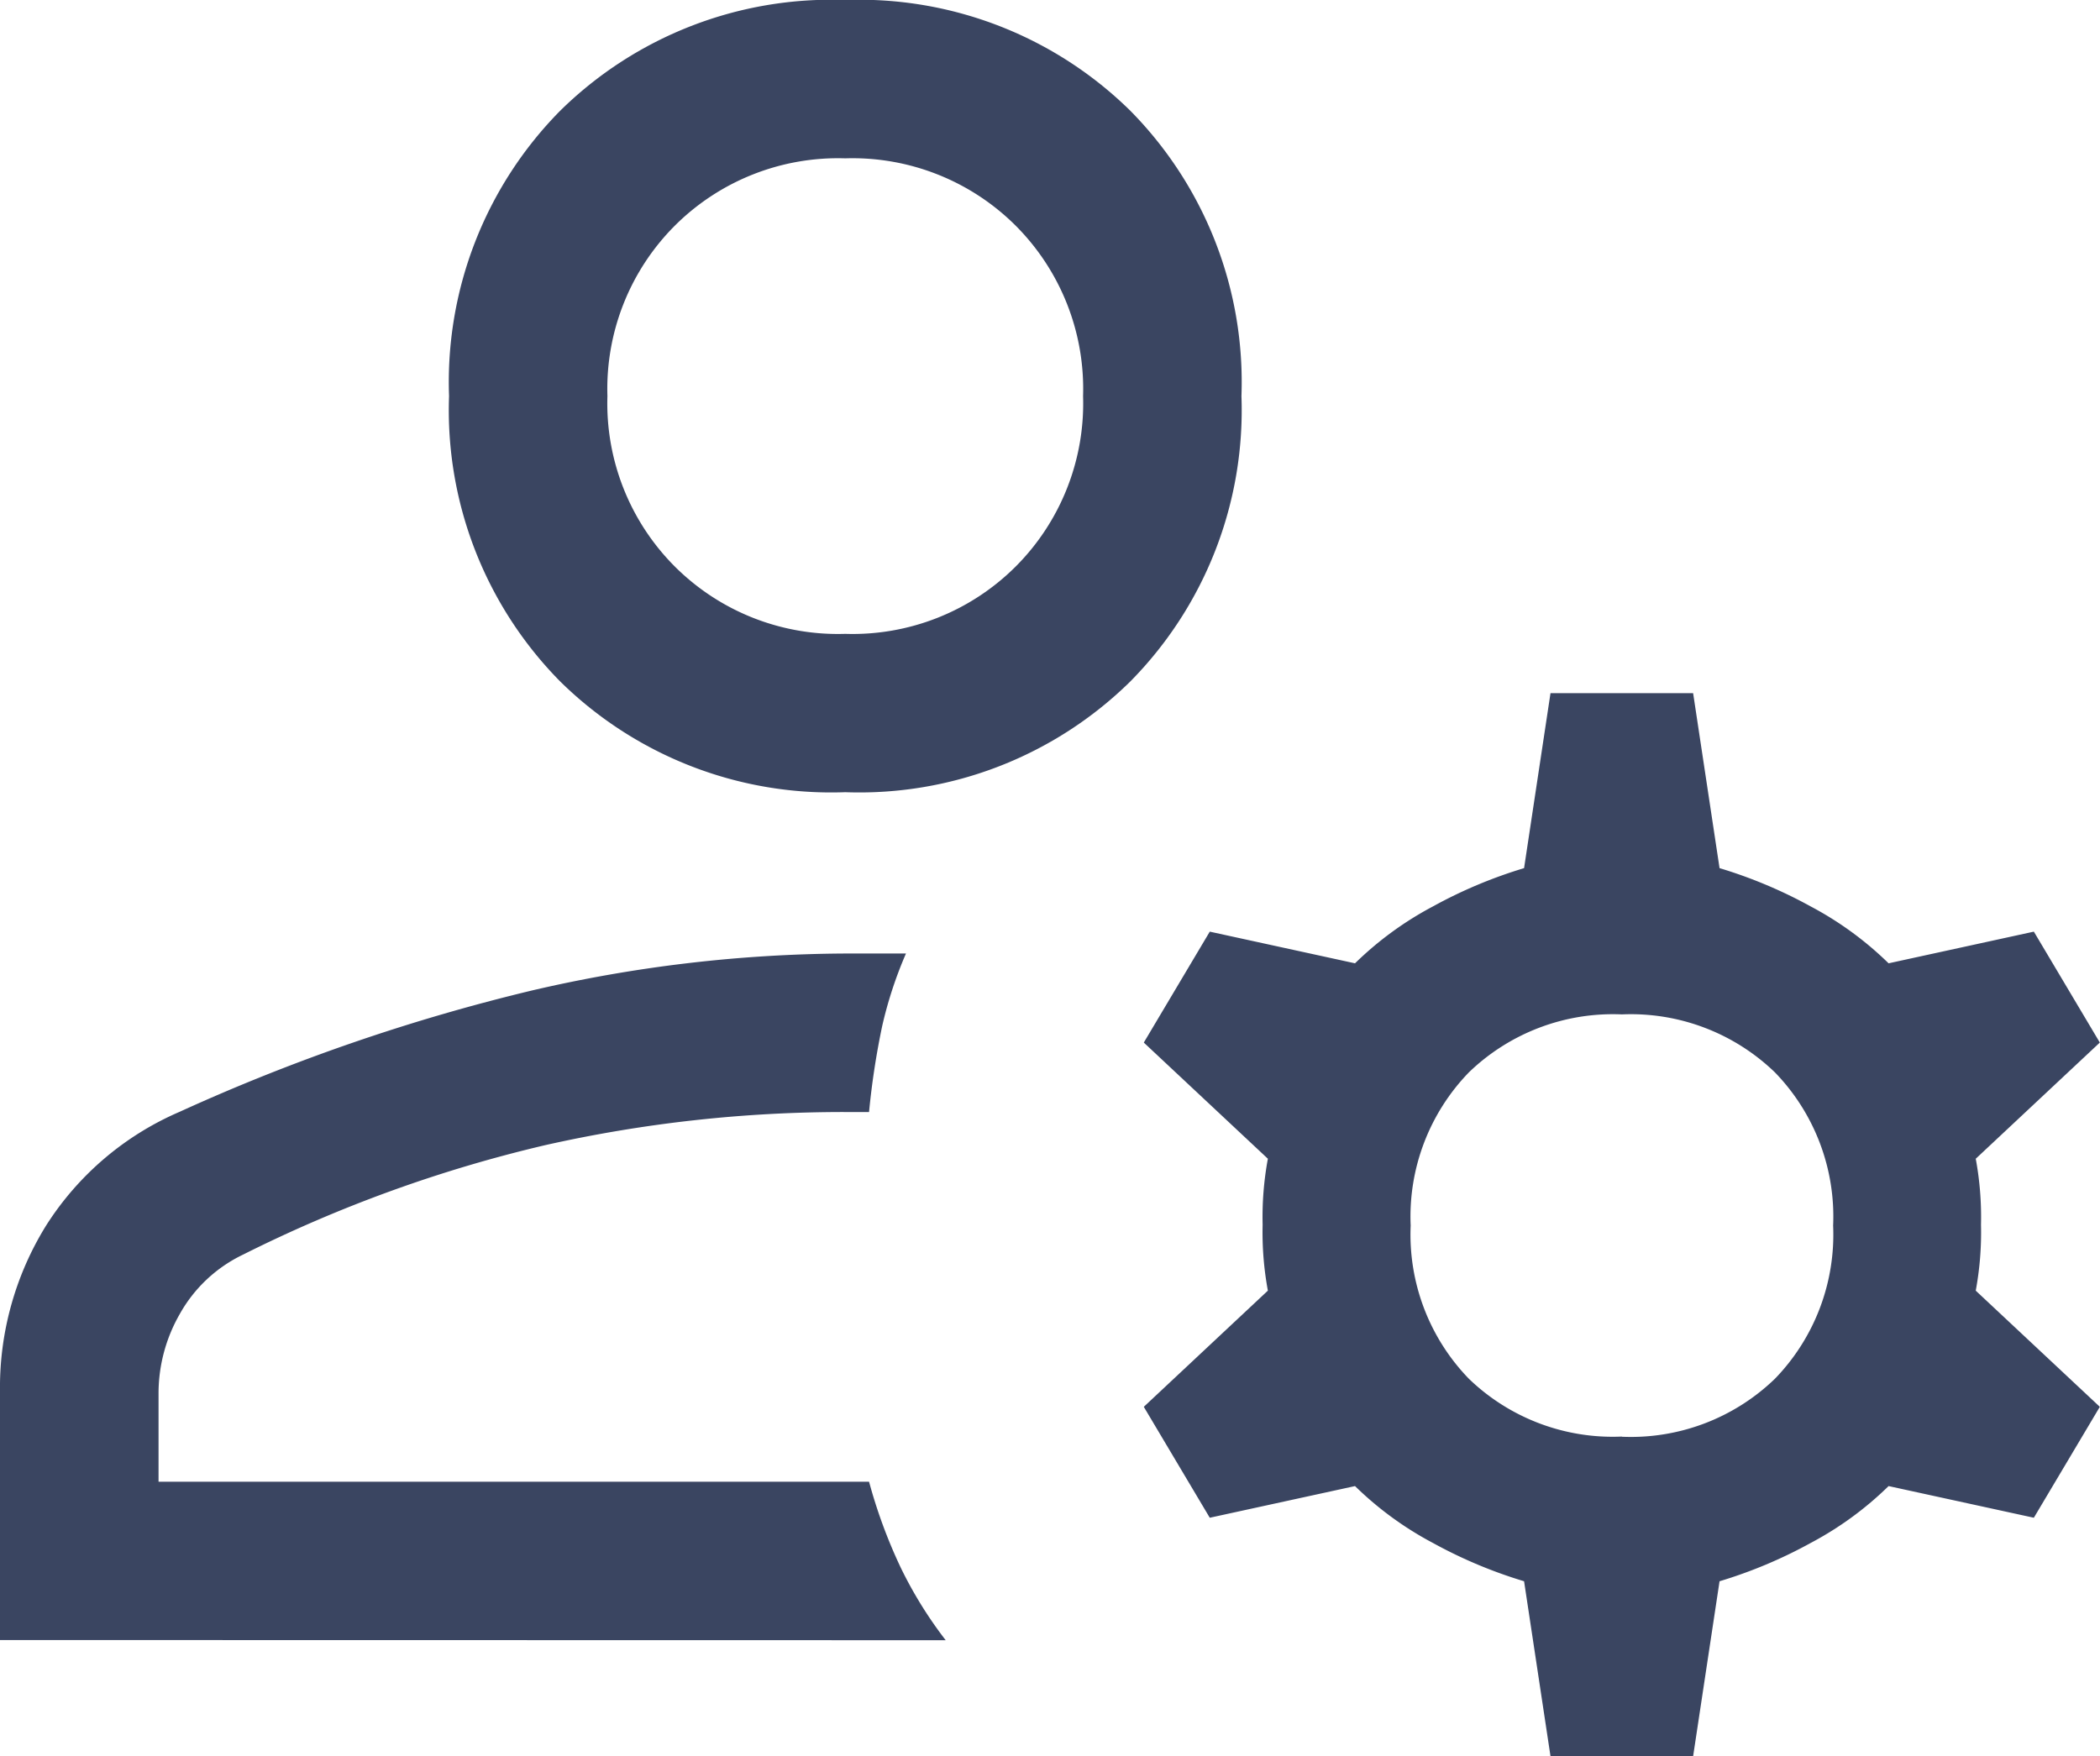 <svg xmlns="http://www.w3.org/2000/svg" width="12" height="10.038" viewBox="0 0 12 10.038">
  <path id="manage_accounts_FILL0_wght400_GRAD0_opsz48" d="M84.83-780.472a2.207,2.207,0,0,1-1.63-.634,2.207,2.207,0,0,1-.634-1.63,2.207,2.207,0,0,1,.634-1.63A2.207,2.207,0,0,1,84.83-785a2.207,2.207,0,0,1,1.63.634,2.207,2.207,0,0,1,.634,1.63,2.207,2.207,0,0,1-.634,1.63A2.207,2.207,0,0,1,84.83-780.472ZM80-775.626v-1.419a1.757,1.757,0,0,1,.264-.951,1.7,1.7,0,0,1,.762-.649,11.062,11.062,0,0,1,2.015-.694,8.055,8.055,0,0,1,1.789-.211h.347a2.345,2.345,0,0,0-.136.415,4.449,4.449,0,0,0-.075.491H84.83a7.776,7.776,0,0,0-1.713.189,7.835,7.835,0,0,0-1.728.626.819.819,0,0,0-.362.34.912.912,0,0,0-.121.445v.513h4.06a2.937,2.937,0,0,0,.181.491,2.368,2.368,0,0,0,.257.415Zm8.86.664-.151-1a2.677,2.677,0,0,1-.521-.219,1.917,1.917,0,0,1-.445-.325l-.83.181-.377-.634.709-.664a1.83,1.83,0,0,1-.03-.377,1.831,1.831,0,0,1,.03-.377l-.709-.664.377-.634.83.181a1.921,1.921,0,0,1,.445-.325,2.677,2.677,0,0,1,.521-.219l.151-1h.815l.151,1a2.677,2.677,0,0,1,.521.219,1.921,1.921,0,0,1,.445.325l.83-.181.377.634-.709.664a1.831,1.831,0,0,1,.03.377,1.83,1.83,0,0,1-.03.377l.709.664-.377.634-.83-.181a1.917,1.917,0,0,1-.445.325,2.678,2.678,0,0,1-.521.219l-.151,1Zm.408-1.826a1.184,1.184,0,0,0,.875-.332,1.184,1.184,0,0,0,.332-.875,1.184,1.184,0,0,0-.332-.875,1.184,1.184,0,0,0-.875-.332,1.184,1.184,0,0,0-.875.332,1.184,1.184,0,0,0-.332.875,1.184,1.184,0,0,0,.332.875A1.184,1.184,0,0,0,89.268-776.789Zm-4.438-4.589a1.319,1.319,0,0,0,.974-.385,1.319,1.319,0,0,0,.385-.974,1.32,1.32,0,0,0-.385-.974,1.32,1.32,0,0,0-.974-.385,1.32,1.32,0,0,0-.974.385,1.32,1.32,0,0,0-.385.974,1.319,1.319,0,0,0,.385.974A1.319,1.319,0,0,0,84.83-781.377ZM84.83-782.736ZM84.966-776.532Z" transform="translate(-80 785)" fill="#3a4561"/>
</svg>

